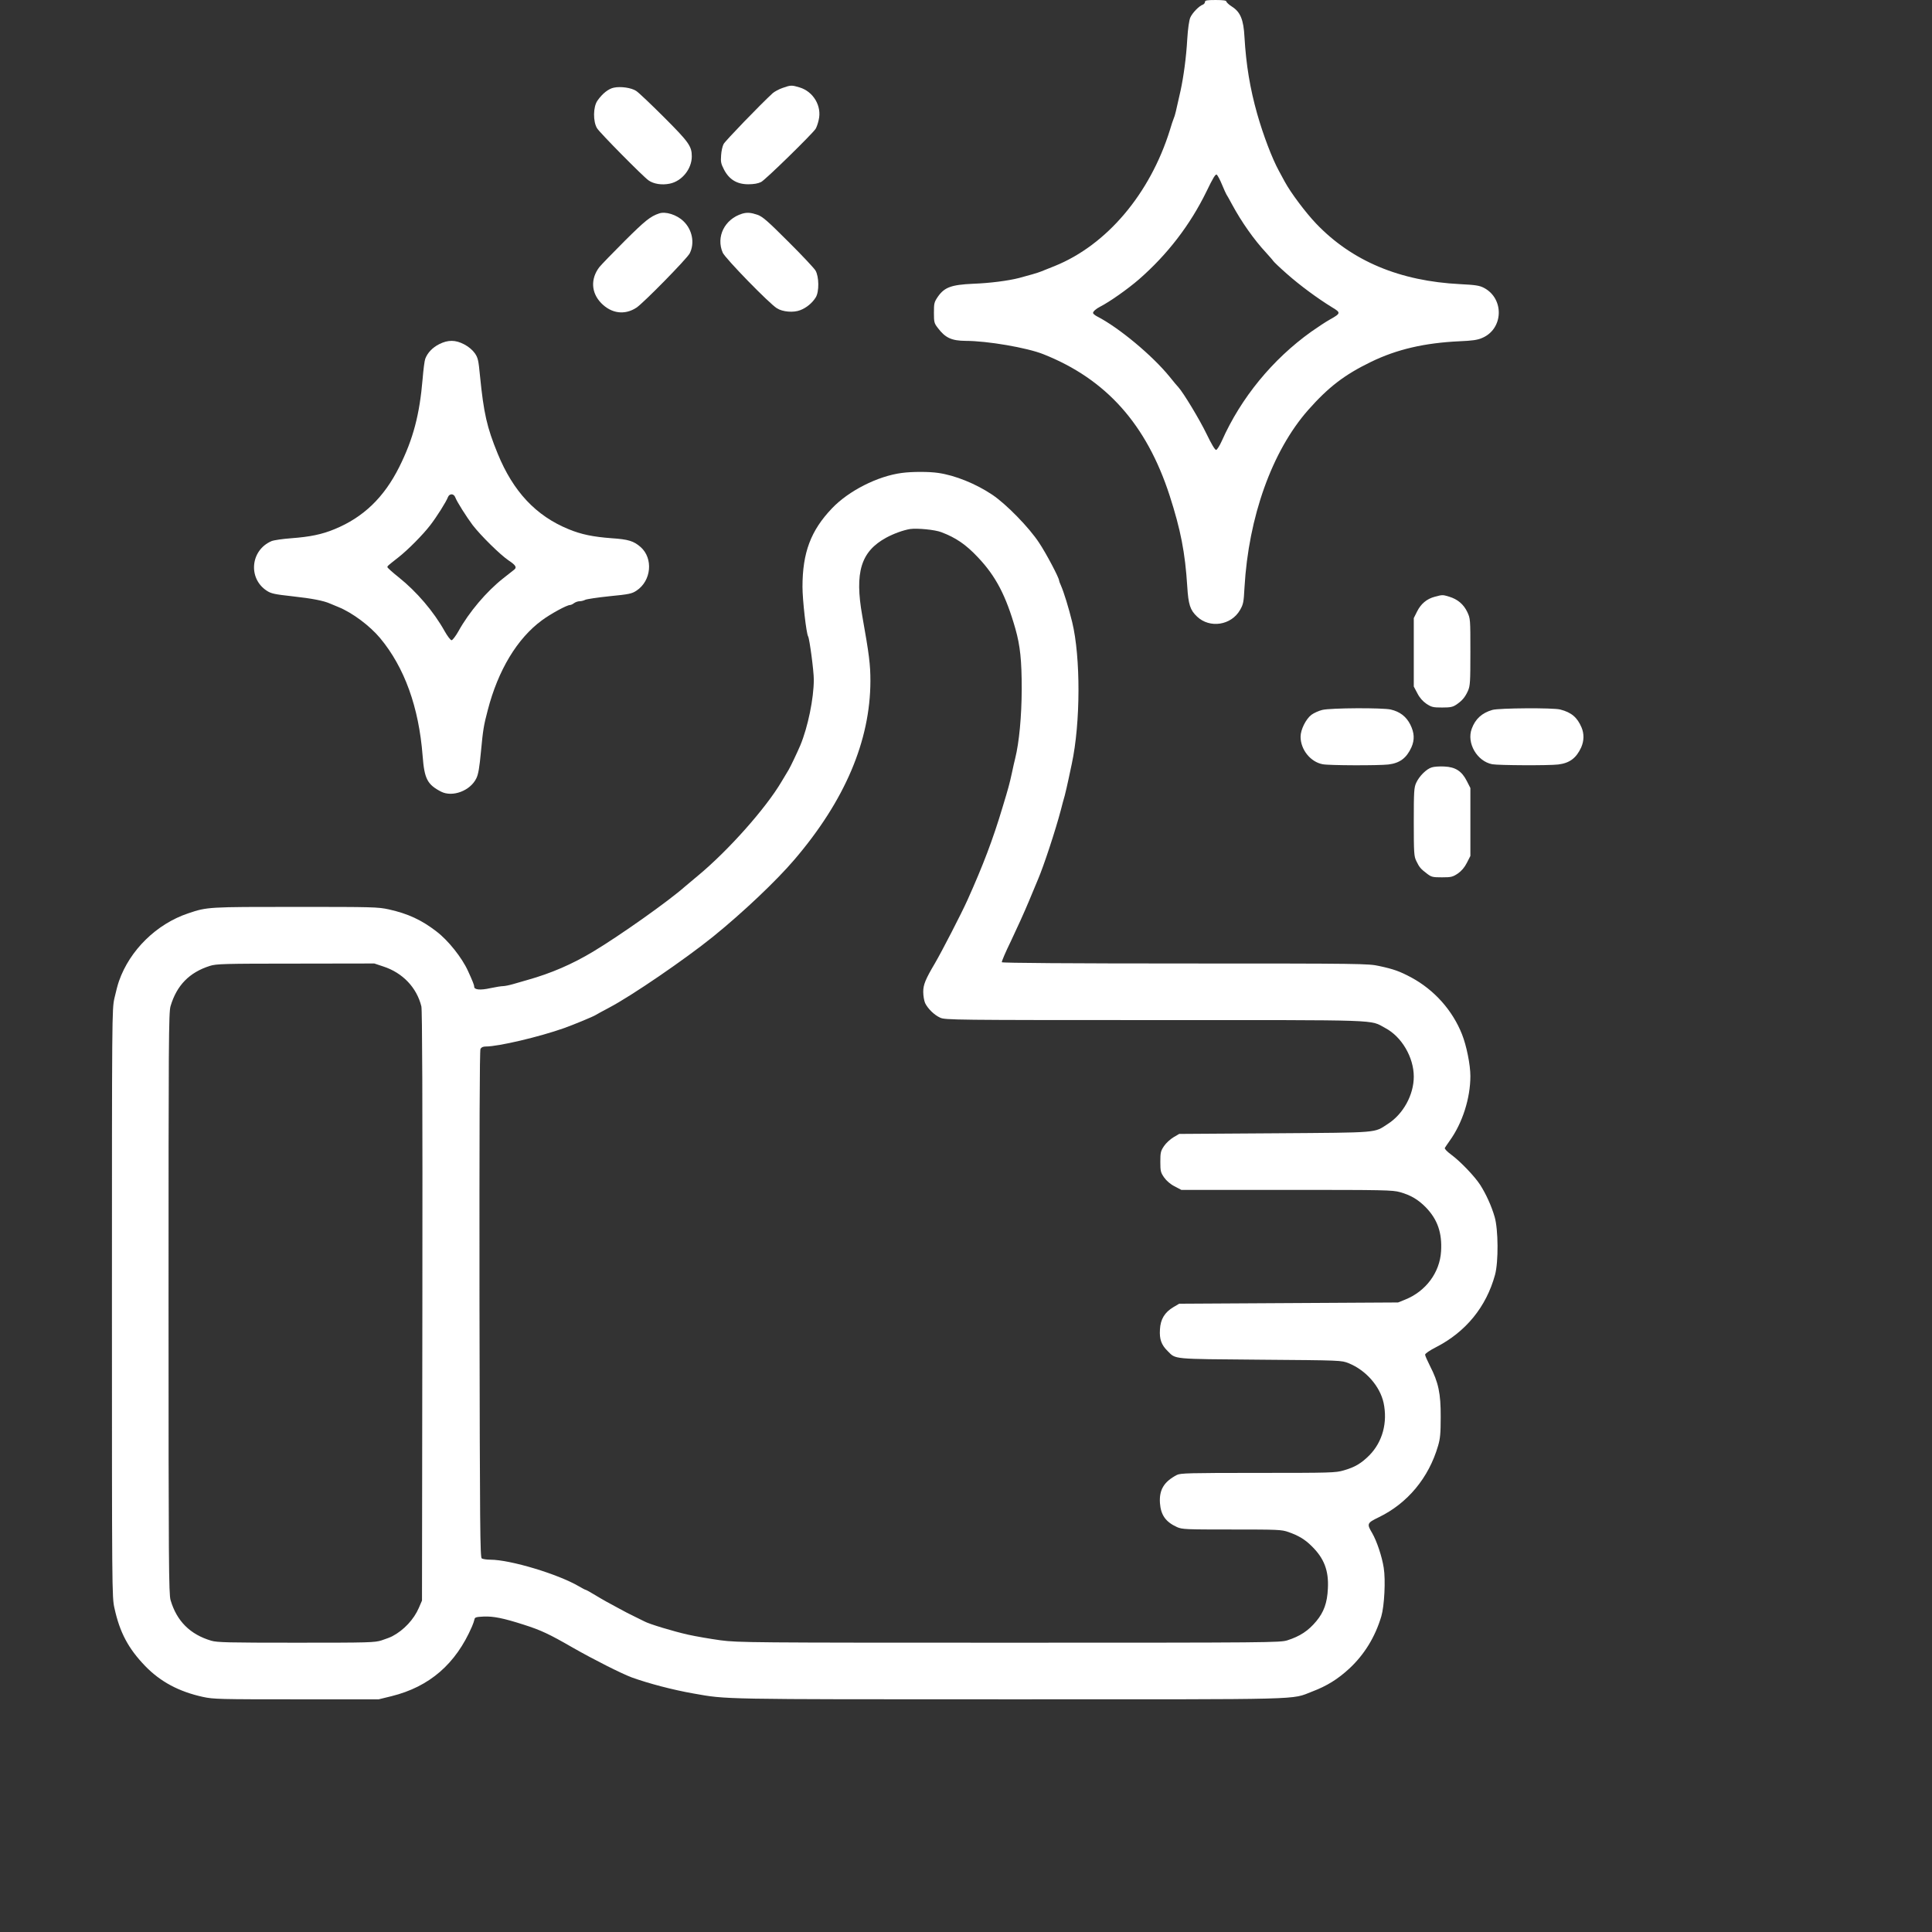 <?xml version="1.0" standalone="no"?>
<!DOCTYPE svg PUBLIC "-//W3C//DTD SVG 20010904//EN"
 "http://www.w3.org/TR/2001/REC-SVG-20010904/DTD/svg10.dtd">
<svg version="1.0" xmlns="http://www.w3.org/2000/svg"
 width="1536pt" height="1536pt" viewBox="0 0 1536 1536"
 preserveAspectRatio="xMidYMid meet">
<rect x="0" y="0" width="1536" height="1536" fill="#333333" stroke="none"/>
<g transform="translate(0,1536) scale(0.1,-0.1)"
fill="#ffffff" stroke="none">
<path d="M9580 15345 c0 -9 -8 -18 -17 -22 -30 -10 -84 -66 -100 -103 -9 -21
-19 -88 -24 -172 -8 -143 -29 -297 -53 -408 -38 -171 -44 -197 -54 -220 -6
-14 -20 -56 -31 -94 -158 -507 -502 -914 -916 -1081 -49 -20 -99 -40 -110 -44
-21 -9 -97 -31 -173 -51 -86 -22 -230 -41 -367 -46 -172 -8 -226 -28 -278
-102 -30 -44 -32 -53 -32 -128 0 -74 2 -84 30 -120 60 -80 110 -103 222 -104
172 0 488 -54 618 -106 499 -198 820 -557 1004 -1124 88 -273 123 -453 140
-722 9 -145 23 -188 78 -240 101 -96 272 -70 342 53 26 45 29 63 35 177 32
562 219 1086 506 1412 162 183 288 280 500 383 206 100 426 151 705 164 98 4
142 10 178 26 170 71 179 313 14 399 -35 18 -67 23 -187 29 -481 24 -861 183
-1146 481 -83 87 -202 245 -250 334 -6 11 -27 50 -46 85 -54 98 -125 285 -173
454 -57 202 -88 389 -101 610 -7 139 -33 200 -99 242 -24 15 -44 34 -45 41 0
8 -24 12 -85 12 -70 0 -85 -3 -85 -15z m135 -1452 c16 -38 31 -72 35 -78 4 -5
24 -41 45 -80 76 -141 176 -282 270 -383 27 -30 53 -59 57 -66 4 -7 53 -54
110 -104 103 -91 241 -193 358 -265 72 -43 71 -48 -18 -98 -31 -17 -97 -61
-147 -96 -308 -220 -559 -526 -711 -868 -17 -38 -38 -71 -45 -72 -9 -2 -37 45
-77 128 -55 114 -185 329 -224 371 -7 7 -39 45 -71 85 -136 167 -401 388 -574
477 -18 9 -33 22 -33 28 0 12 24 33 55 49 75 38 220 140 310 218 227 198 407
433 536 697 54 112 73 143 83 135 7 -6 26 -41 41 -78z"/>
<path d="M6222 14661 c-29 -10 -64 -29 -79 -42 -101 -93 -377 -379 -390 -404
-9 -16 -18 -56 -20 -90 -4 -52 -1 -67 24 -115 41 -78 103 -115 192 -115 44 0
78 6 102 18 34 17 401 376 433 422 7 11 19 43 25 72 26 109 -42 225 -152 258
-63 19 -70 19 -135 -4z"/>
<path d="M4880 14663 c-43 -9 -91 -47 -130 -103 -35 -49 -36 -167 -3 -220 21
-35 368 -386 409 -414 41 -29 107 -39 169 -26 97 20 175 117 175 217 0 80 -24
114 -218 308 -103 103 -204 199 -224 212 -37 25 -123 38 -178 26z"/>
<path d="M5240 13663 c-69 -23 -111 -57 -273 -218 -97 -97 -189 -192 -203
-210 -70 -93 -64 -203 16 -285 81 -83 187 -97 280 -36 57 38 400 388 423 431
42 82 21 190 -50 257 -53 51 -142 79 -193 61z"/>
<path d="M5900 13661 c-139 -43 -209 -184 -154 -310 20 -45 370 -405 431 -442
46 -29 132 -36 185 -15 48 18 95 56 123 101 29 45 27 167 -2 215 -12 19 -109
123 -217 230 -162 162 -203 198 -243 212 -52 18 -83 21 -123 9z"/>
<path d="M3492 12624 c-53 -27 -92 -67 -111 -116 -6 -15 -15 -87 -21 -160 -24
-285 -75 -479 -186 -701 -121 -242 -285 -400 -514 -494 -101 -42 -196 -61
-342 -72 -68 -5 -139 -15 -159 -23 -167 -71 -189 -295 -39 -394 35 -23 61 -29
207 -45 155 -17 247 -35 298 -58 11 -5 40 -17 65 -27 111 -45 250 -149 332
-247 194 -233 308 -549 338 -936 14 -183 37 -228 147 -285 91 -46 232 7 280
106 16 32 25 86 37 215 16 168 21 204 54 328 82 316 233 568 430 713 67 50
198 122 224 122 7 0 22 7 32 15 11 8 31 15 44 15 13 0 33 5 44 11 12 6 99 19
195 29 154 15 177 20 213 44 119 78 135 257 33 347 -55 48 -97 61 -231 70
-146 11 -241 30 -342 72 -259 106 -440 299 -563 600 -86 210 -111 320 -141
620 -12 125 -16 143 -42 180 -18 25 -50 52 -83 69 -70 37 -129 37 -199 2z
m127 -1217 c14 -37 89 -155 139 -222 65 -84 219 -236 286 -281 56 -37 67 -55
44 -73 -7 -6 -48 -38 -90 -71 -130 -103 -269 -266 -353 -418 -22 -39 -47 -72
-55 -72 -8 0 -33 33 -55 72 -87 156 -222 314 -366 429 -49 39 -89 75 -89 80 0
9 1 10 85 76 77 60 197 181 256 258 51 66 126 185 140 222 5 14 17 23 29 23
12 0 24 -9 29 -23z"/>
<path d="M7170 11600 c-192 -25 -423 -142 -556 -282 -168 -176 -234 -352 -234
-624 0 -102 30 -370 45 -394 11 -19 45 -272 45 -343 0 -150 -47 -377 -107
-522 -27 -63 -78 -170 -93 -195 -5 -8 -31 -51 -57 -95 -125 -212 -423 -547
-663 -746 -41 -34 -88 -73 -105 -88 -127 -113 -515 -388 -730 -517 -165 -99
-332 -172 -525 -226 -30 -9 -80 -23 -111 -32 -31 -9 -67 -16 -80 -16 -13 0
-58 -7 -100 -16 -80 -18 -129 -13 -129 11 0 14 -12 44 -49 125 -48 106 -157
243 -250 314 -119 92 -227 142 -379 176 -87 19 -124 20 -742 20 -694 0 -702 0
-853 -51 -252 -84 -465 -293 -551 -539 -9 -25 -25 -85 -36 -135 -20 -88 -20
-129 -20 -2425 0 -2289 0 -2338 20 -2425 42 -193 110 -321 244 -460 121 -125
268 -204 460 -246 83 -18 132 -19 743 -19 l654 0 102 25 c302 75 511 256 640
555 8 19 17 44 19 55 3 17 12 20 73 23 78 3 155 -12 320 -65 135 -43 201 -74
385 -180 170 -97 390 -208 473 -239 133 -48 326 -99 492 -128 266 -47 190 -46
2508 -46 2409 0 2235 -5 2410 62 116 44 203 98 295 183 120 112 205 251 254
415 24 82 35 288 19 386 -14 90 -55 212 -92 276 -44 74 -41 80 54 126 228 111
396 313 470 567 17 57 21 99 21 230 1 186 -18 275 -85 405 -21 42 -39 82 -39
90 0 9 37 34 84 58 239 122 402 321 472 577 28 103 26 361 -3 460 -25 87 -69
183 -115 255 -45 69 -156 185 -230 240 -34 25 -55 47 -51 54 3 6 21 31 38 56
102 141 165 339 165 515 0 90 -31 243 -67 333 -76 191 -220 352 -403 451 -92
49 -139 66 -255 91 -86 19 -137 20 -1541 20 -909 0 -1455 4 -1459 10 -3 5 30
82 74 172 43 90 107 231 141 313 34 83 67 161 73 175 45 105 139 390 181 550
9 36 23 88 31 115 7 28 21 86 30 130 9 44 21 99 26 122 70 325 71 850 3 1128
-28 114 -65 235 -90 292 -8 17 -14 34 -14 38 0 21 -102 215 -159 300 -79 121
-261 307 -371 381 -131 88 -297 155 -430 174 -74 11 -209 11 -290 0z m314
-471 c116 -44 195 -98 291 -200 142 -150 222 -303 298 -569 38 -135 50 -250
50 -480 -1 -216 -20 -421 -52 -550 -5 -19 -17 -71 -26 -115 -19 -87 -27 -117
-75 -275 -76 -254 -154 -459 -278 -735 -48 -107 -206 -413 -260 -505 -74 -125
-92 -169 -92 -225 0 -32 7 -72 15 -90 22 -45 73 -95 120 -116 38 -18 114 -19
1706 -19 1838 0 1705 5 1832 -63 131 -69 227 -233 227 -387 0 -144 -84 -298
-207 -376 -111 -72 -56 -68 -898 -74 l-760 -5 -46 -27 c-25 -15 -59 -46 -75
-70 -26 -39 -29 -51 -29 -125 0 -74 3 -85 30 -124 19 -27 50 -54 84 -71 l53
-28 837 0 c780 0 841 -1 902 -18 85 -24 143 -58 205 -121 93 -96 130 -203 121
-349 -10 -169 -121 -318 -285 -384 l-57 -23 -870 -5 -870 -5 -46 -27 c-69 -41
-103 -96 -107 -178 -5 -77 11 -122 61 -171 67 -67 26 -63 737 -69 643 -5 645
-5 702 -28 137 -55 249 -183 278 -315 33 -156 -8 -310 -113 -417 -65 -65 -116
-95 -204 -120 -64 -19 -103 -20 -681 -20 -550 0 -616 -2 -645 -16 -103 -54
-142 -118 -135 -224 7 -96 46 -150 136 -191 41 -18 69 -19 436 -19 366 0 395
-1 449 -20 80 -28 132 -59 184 -111 100 -97 138 -196 130 -339 -5 -113 -32
-187 -92 -259 -64 -77 -130 -120 -230 -152 -58 -18 -126 -19 -2210 -19 -2055
0 -2156 1 -2295 19 -80 11 -197 31 -260 45 -116 26 -311 85 -346 105 -10 5
-46 23 -79 39 -33 16 -87 43 -120 62 -33 18 -80 44 -105 57 -25 14 -70 40
-101 59 -31 19 -59 34 -62 34 -4 0 -28 13 -54 28 -165 97 -546 212 -705 212
-29 0 -60 5 -68 10 -13 8 -15 245 -18 2020 -1 1381 1 2017 8 2031 7 13 21 19
43 19 100 0 423 76 621 146 76 27 235 93 251 104 6 4 55 31 110 60 177 93 602
384 825 564 237 192 503 444 646 612 401 469 603 945 604 1420 0 131 -10 210
-65 519 -61 345 -11 510 190 620 61 33 136 60 190 69 58 8 197 -5 249 -25z
m-4436 -3453 c153 -50 265 -167 302 -317 7 -31 10 -713 8 -2384 l-3 -2340 -25
-58 c-39 -91 -119 -177 -210 -225 -14 -8 -52 -22 -85 -33 -56 -18 -99 -19
-681 -19 -542 0 -627 2 -675 16 -168 50 -274 156 -323 323 -14 49 -16 279 -16
2361 0 2092 1 2311 16 2361 49 165 149 268 313 320 51 16 110 18 681 18 l626
1 72 -24z"/>
<path d="M11408 10616 c-65 -17 -111 -56 -142 -118 l-26 -52 0 -272 0 -272 28
-53 c18 -36 43 -64 72 -84 41 -27 53 -30 125 -30 68 0 85 4 115 24 46 32 67
57 91 109 17 40 19 68 19 308 0 263 0 266 -25 319 -29 61 -77 101 -143 121
-53 16 -53 16 -114 0z"/>
<path d="M10513 9716 c-29 -7 -68 -25 -87 -39 -44 -34 -86 -118 -86 -174 0
-103 79 -201 176 -219 52 -10 443 -11 522 -2 91 11 144 51 183 136 27 61 24
116 -9 182 -32 63 -82 102 -155 119 -67 15 -476 13 -544 -3z"/>
<path d="M11865 9716 c-83 -24 -135 -71 -164 -149 -43 -114 42 -260 163 -283
51 -9 449 -11 524 -2 91 11 144 51 183 136 23 53 24 107 3 158 -34 80 -80 120
-169 143 -55 15 -488 12 -540 -3z"/>
<path d="M11383 9259 c-42 -12 -100 -70 -124 -123 -17 -37 -19 -69 -19 -311 0
-246 2 -274 20 -310 24 -50 35 -63 84 -100 36 -28 46 -30 120 -30 74 0 85 3
126 30 30 21 53 48 72 85 l28 55 0 270 0 270 -28 55 c-40 79 -90 112 -179 116
-37 2 -83 -1 -100 -7z"/>
</g>
</svg>
